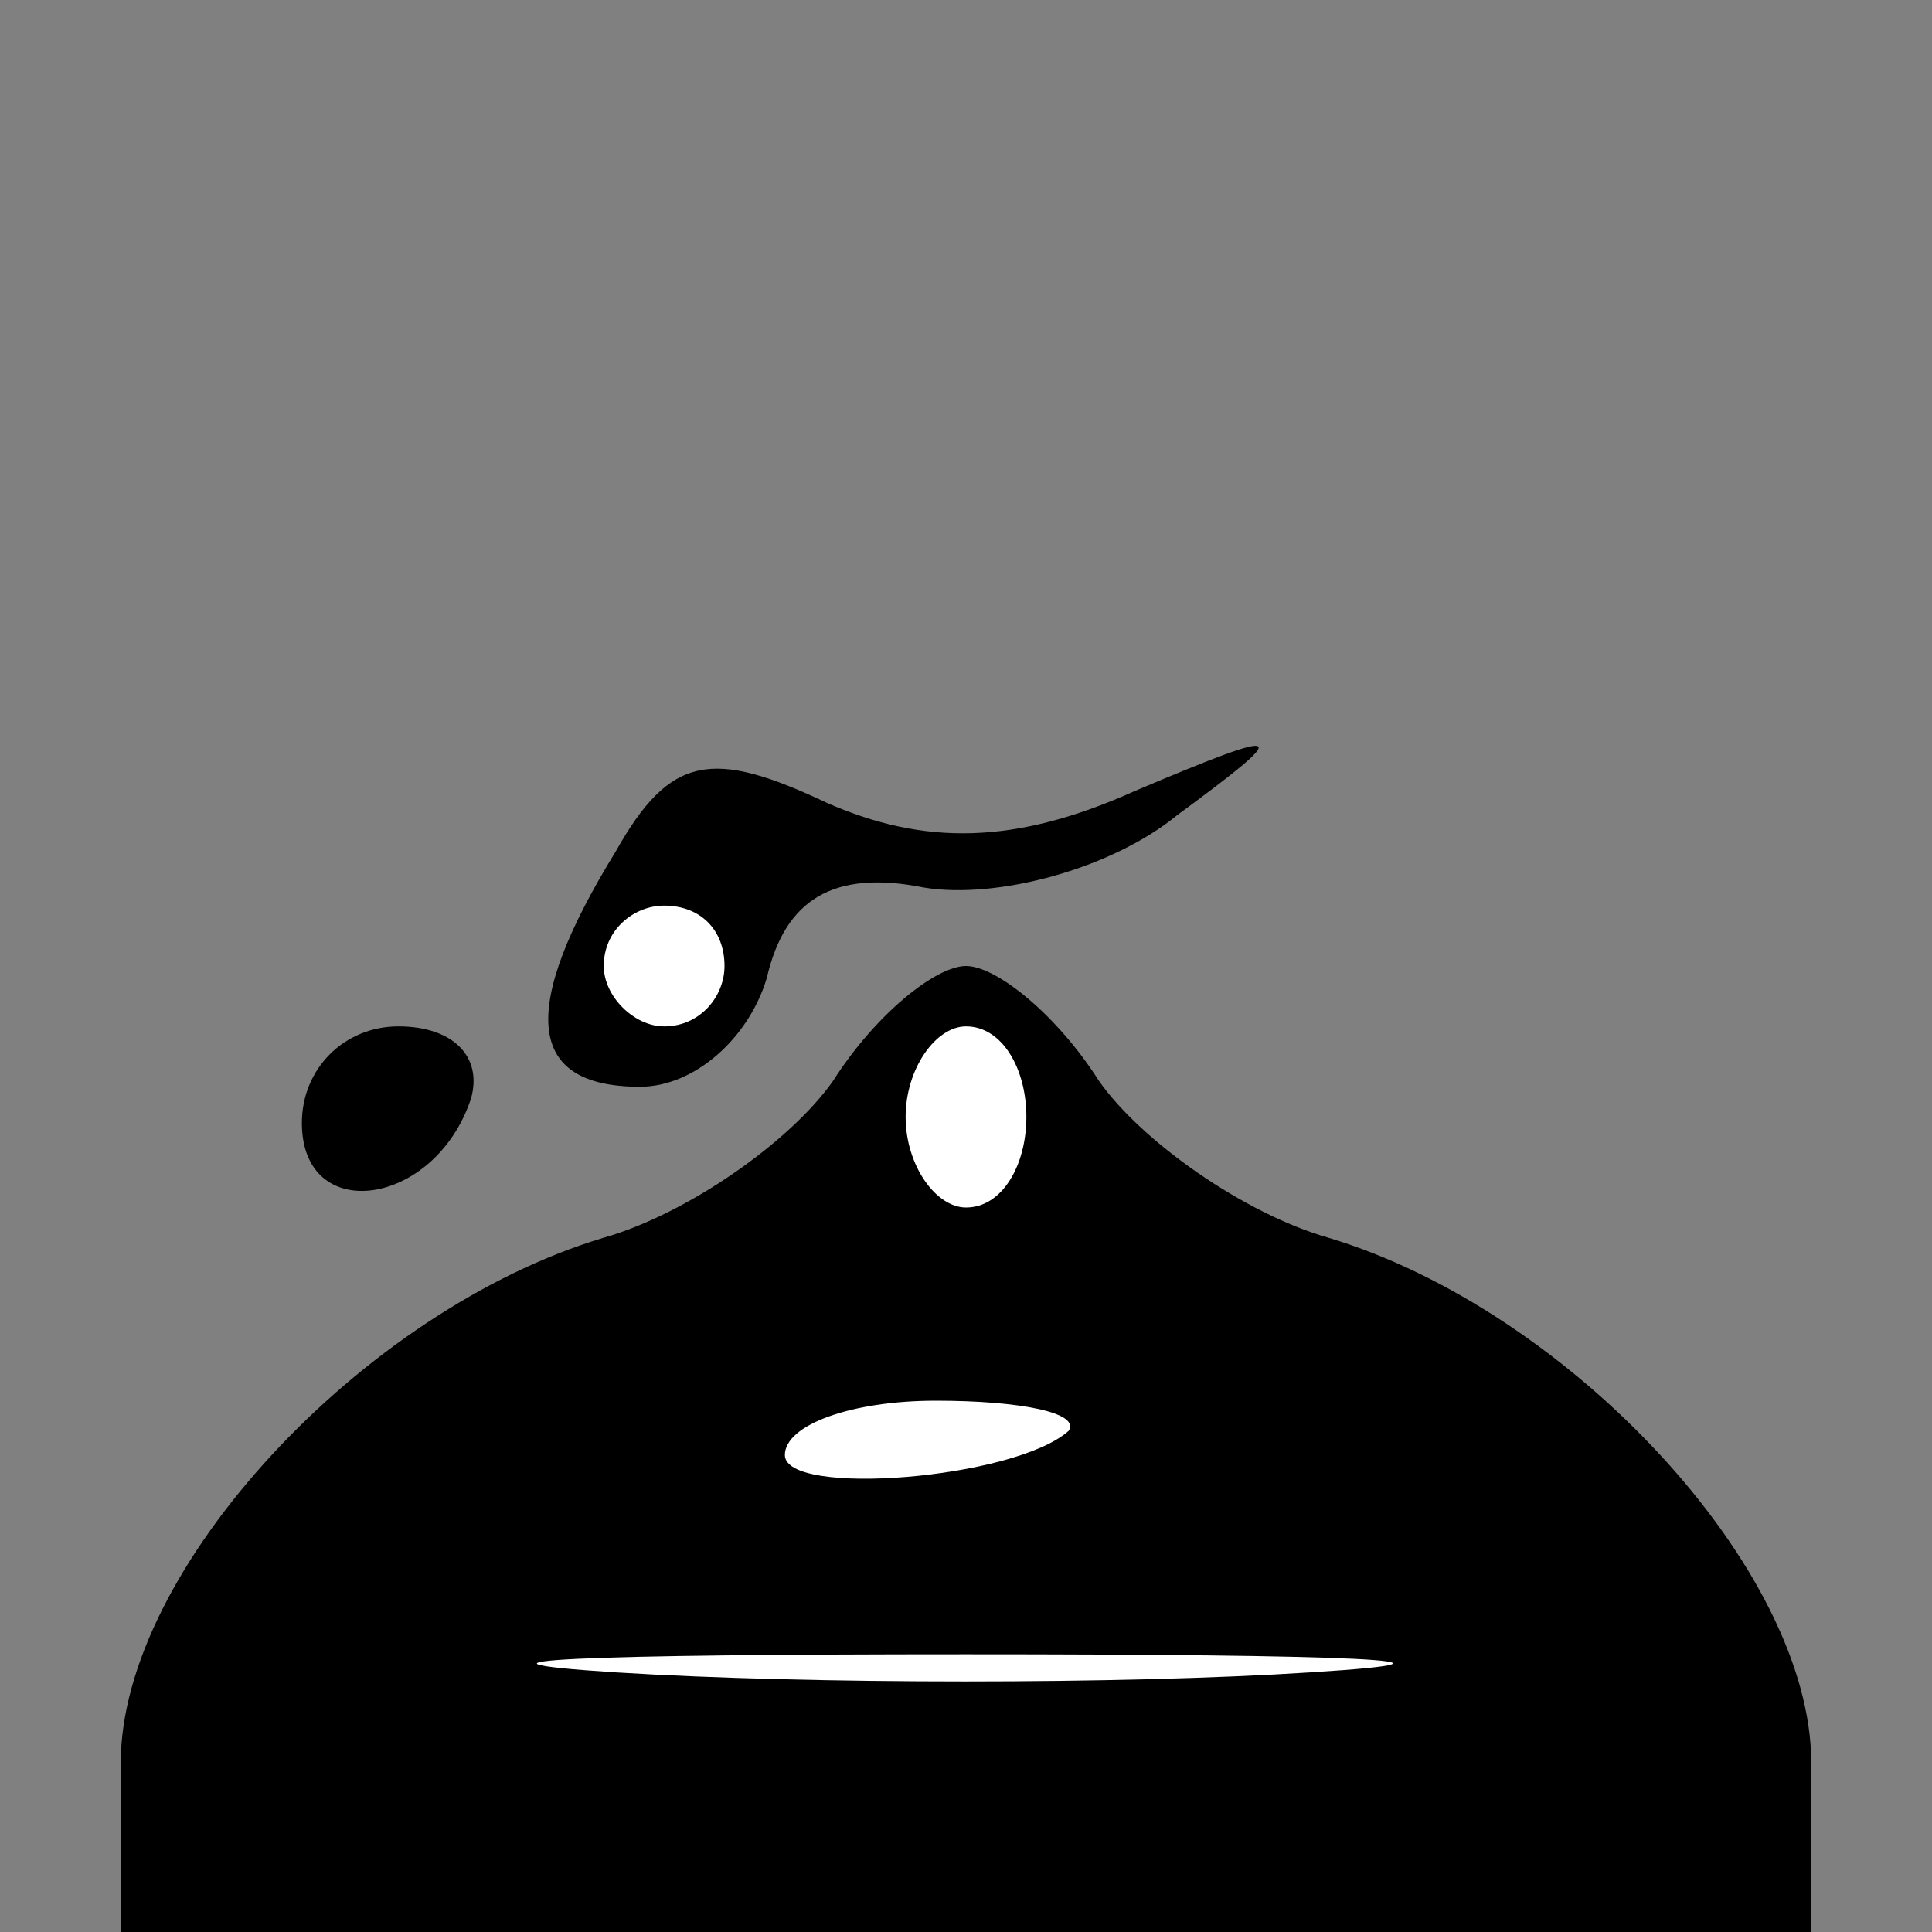 <?xml version="1.0" standalone="no"?>
<!DOCTYPE svg PUBLIC "-//W3C//DTD SVG 20010904//EN"
 "http://www.w3.org/TR/2001/REC-SVG-20010904/DTD/svg10.dtd">
<svg version="1.0" xmlns="http://www.w3.org/2000/svg"
 width="32pt" height="32pt" viewBox="0 0 32 32"
 preserveAspectRatio="xMidYMid meet">
<rect x="0" y="0" width="32" height="32" fill="#808080" stroke="none"/>
<g transform="translate(0,32) scale(0.1,-0.1)"
fill="#000000" stroke="none">
<path fill="#000000" stroke="none" d="M102 179 c-16 -26 -15 -39 4 -39 9 0
18 8 21 18 3 13 11 18 26 15 12 -2 31 3 42 12 19 14 19 15 -7 4 -20 -9 -35 -9
-51 -2 -19 9 -26 8 -35 -8z"/>
<path fill="#ffffff" stroke="none" d="M120 160 c0 -5 -4 -10 -10 -10 -5 0
-10 5 -10 10 0 6 5 10 10 10 6 0 10 -4 10 -10z"/>
<path fill="#000000" stroke="none" d="M138 141 c-7 -10 -24 -22 -38 -26 -40
-12 -80 -55 -80 -87 l0 -28 140 0 140 0 0 28 c0 32 -40 75 -80 87 -14 4 -31
16 -38 26 -7 11 -17 19 -22 19 -5 0 -15 -8 -22 -19z"/>
<path fill="#ffffff" stroke="none" d="M170 135 c0 -8 -4 -15 -10 -15 -5 0
-10 7 -10 15 0 8 5 15 10 15 6 0 10 -7 10 -15z"/>
<path fill="#ffffff" stroke="none" d="M177 83 c-9 -8 -47 -11 -47 -4 0 5 11
9 25 9 14 0 24 -2 22 -5z"/>
<path fill="#ffffff" stroke="none" d="M217 43 c-31 -2 -83 -2 -115 0 -31 2
-5 3 58 3 63 0 89 -1 57 -3z"/>
<path fill="#000000" stroke="none" d="M50 134 c0 -17 22 -14 28 4 2 7 -3 12
-12 12 -9 0 -16 -7 -16 -16z"/>
</g>
</svg>
